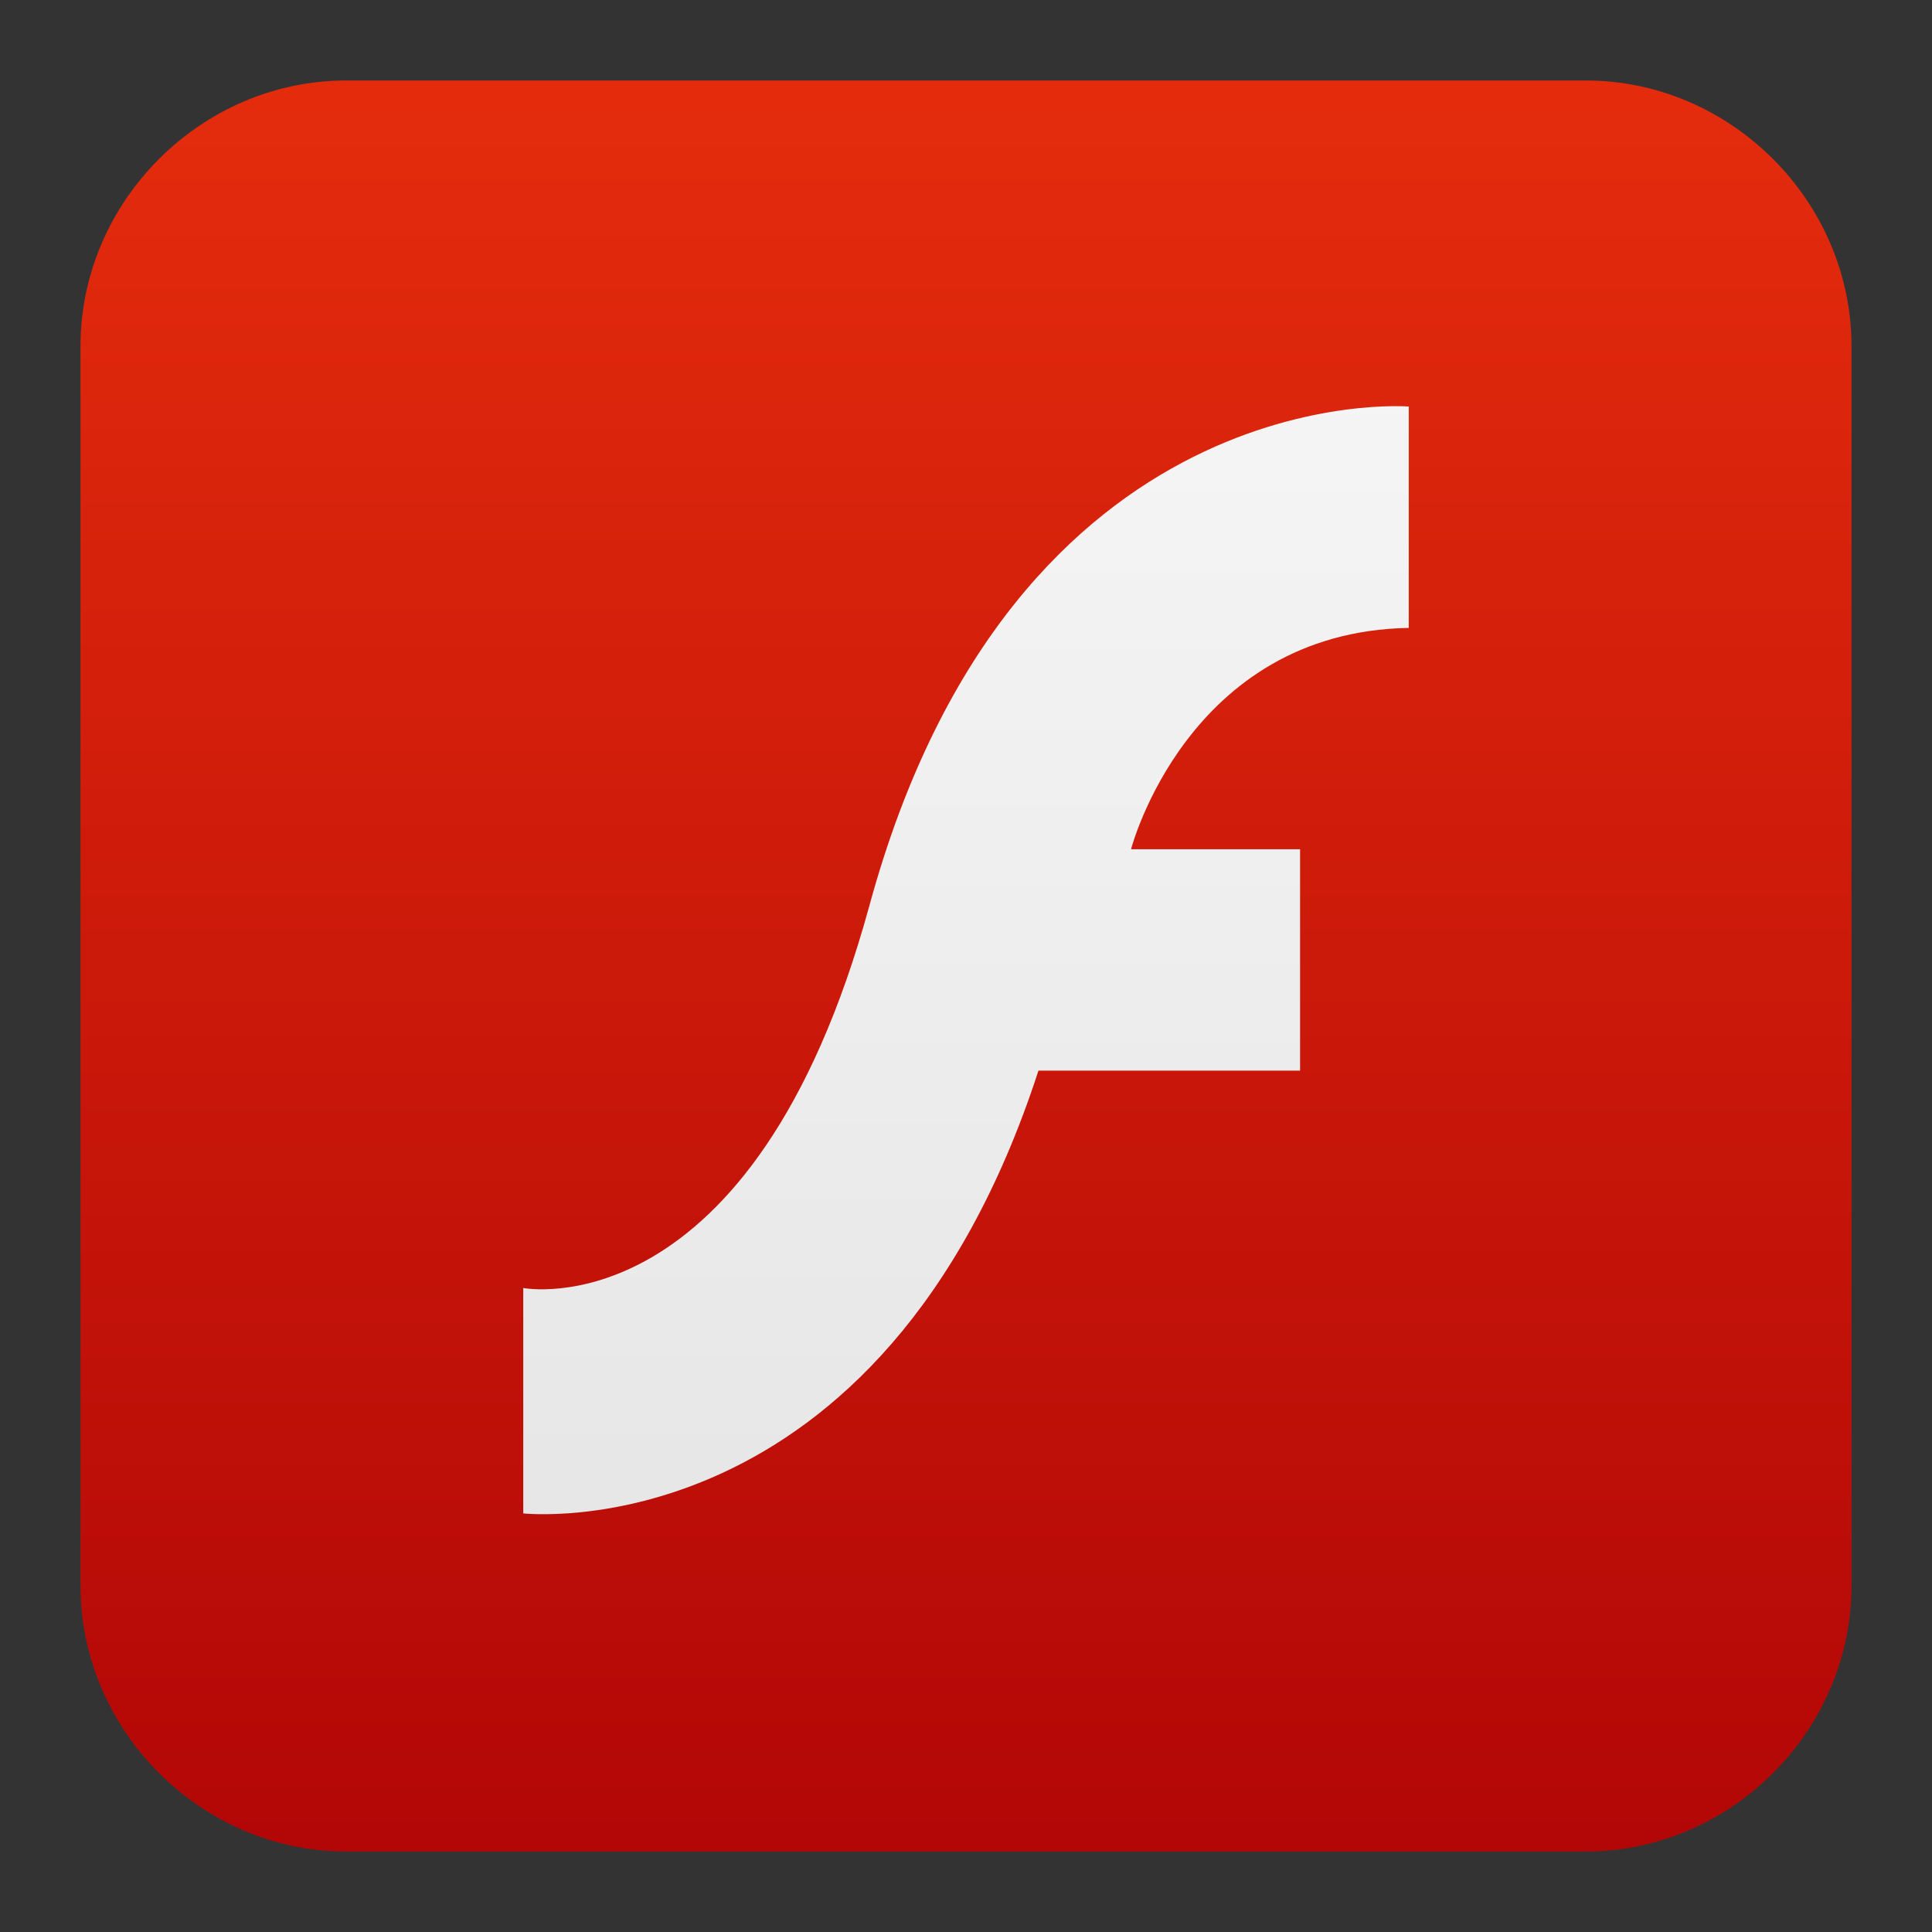 <?xml version="1.0" encoding="UTF-8" standalone="no"?>
<svg width="48px" height="48px" viewBox="0 0 48 48" version="1.1" xmlns="http://www.w3.org/2000/svg" xmlns:xlink="http://www.w3.org/1999/xlink" xmlns:sketch="http://www.bohemiancoding.com/sketch/ns">
    <rect x="0" y="0" width="48" height="48" fill="#333333" stroke="none"/>
    <!-- Generator: Sketch 3.0.4 (8054) - http://www.bohemiancoding.com/sketch -->
    <title>Slice 2</title>
    <desc>Created with Sketch.</desc>
    <defs>
        <linearGradient x1="50%" y1="100%" x2="50%" y2="0%" id="linearGradient-1">
            <stop stop-color="#B30707" offset="0%"></stop>
            <stop stop-color="#E42C0D" offset="100%"></stop>
        </linearGradient>
        <linearGradient x1="50%" y1="99.933%" x2="50%" y2="0.031%" id="linearGradient-2">
            <stop stop-color="#E6E6E6" offset="0%"></stop>
            <stop stop-color="#F5F5F5" offset="100%"></stop>
        </linearGradient>
    </defs>
    <g id="Page-1" stroke="none" stroke-width="1" fill="none" fill-rule="evenodd" sketch:type="MSPage">
        <g id="wps-office-etmain-08" sketch:type="MSLayerGroup" transform="translate(2, 2)">
            <path d="M44,37.4 C44,41 41,44 37.4,44 L6.6,44 C3,44 0,41 0,37.4 L0,6.6 C0,3 3,0 6.6,0 L37.4,0 C41,0 44,3 44,6.6 L44,37.4 L44,37.4 Z" id="Shape" fill="url(#linearGradient-1)" sketch:type="MSShapeGroup"></path>
            <g id="layer4_3_" transform="translate(11, 8)" fill="url(#linearGradient-2)" sketch:type="MSShapeGroup">
                <path d="M22,0.1 L22,5.6 C16.5,5.7 15.1,11.1 15.1,11.1 L19.3,11.1 L19.3,16.6 L12.8,16.6 C8.9,28.6 0,27.6 0,27.6 L0,22 C0,22 5.7,23.1 8.6,12.5 C12.2,-0.7 22,0.1 22,0.1 L22,0.1 Z" id="path3727_1_"></path>
            </g>
        </g>
    </g>
</svg>